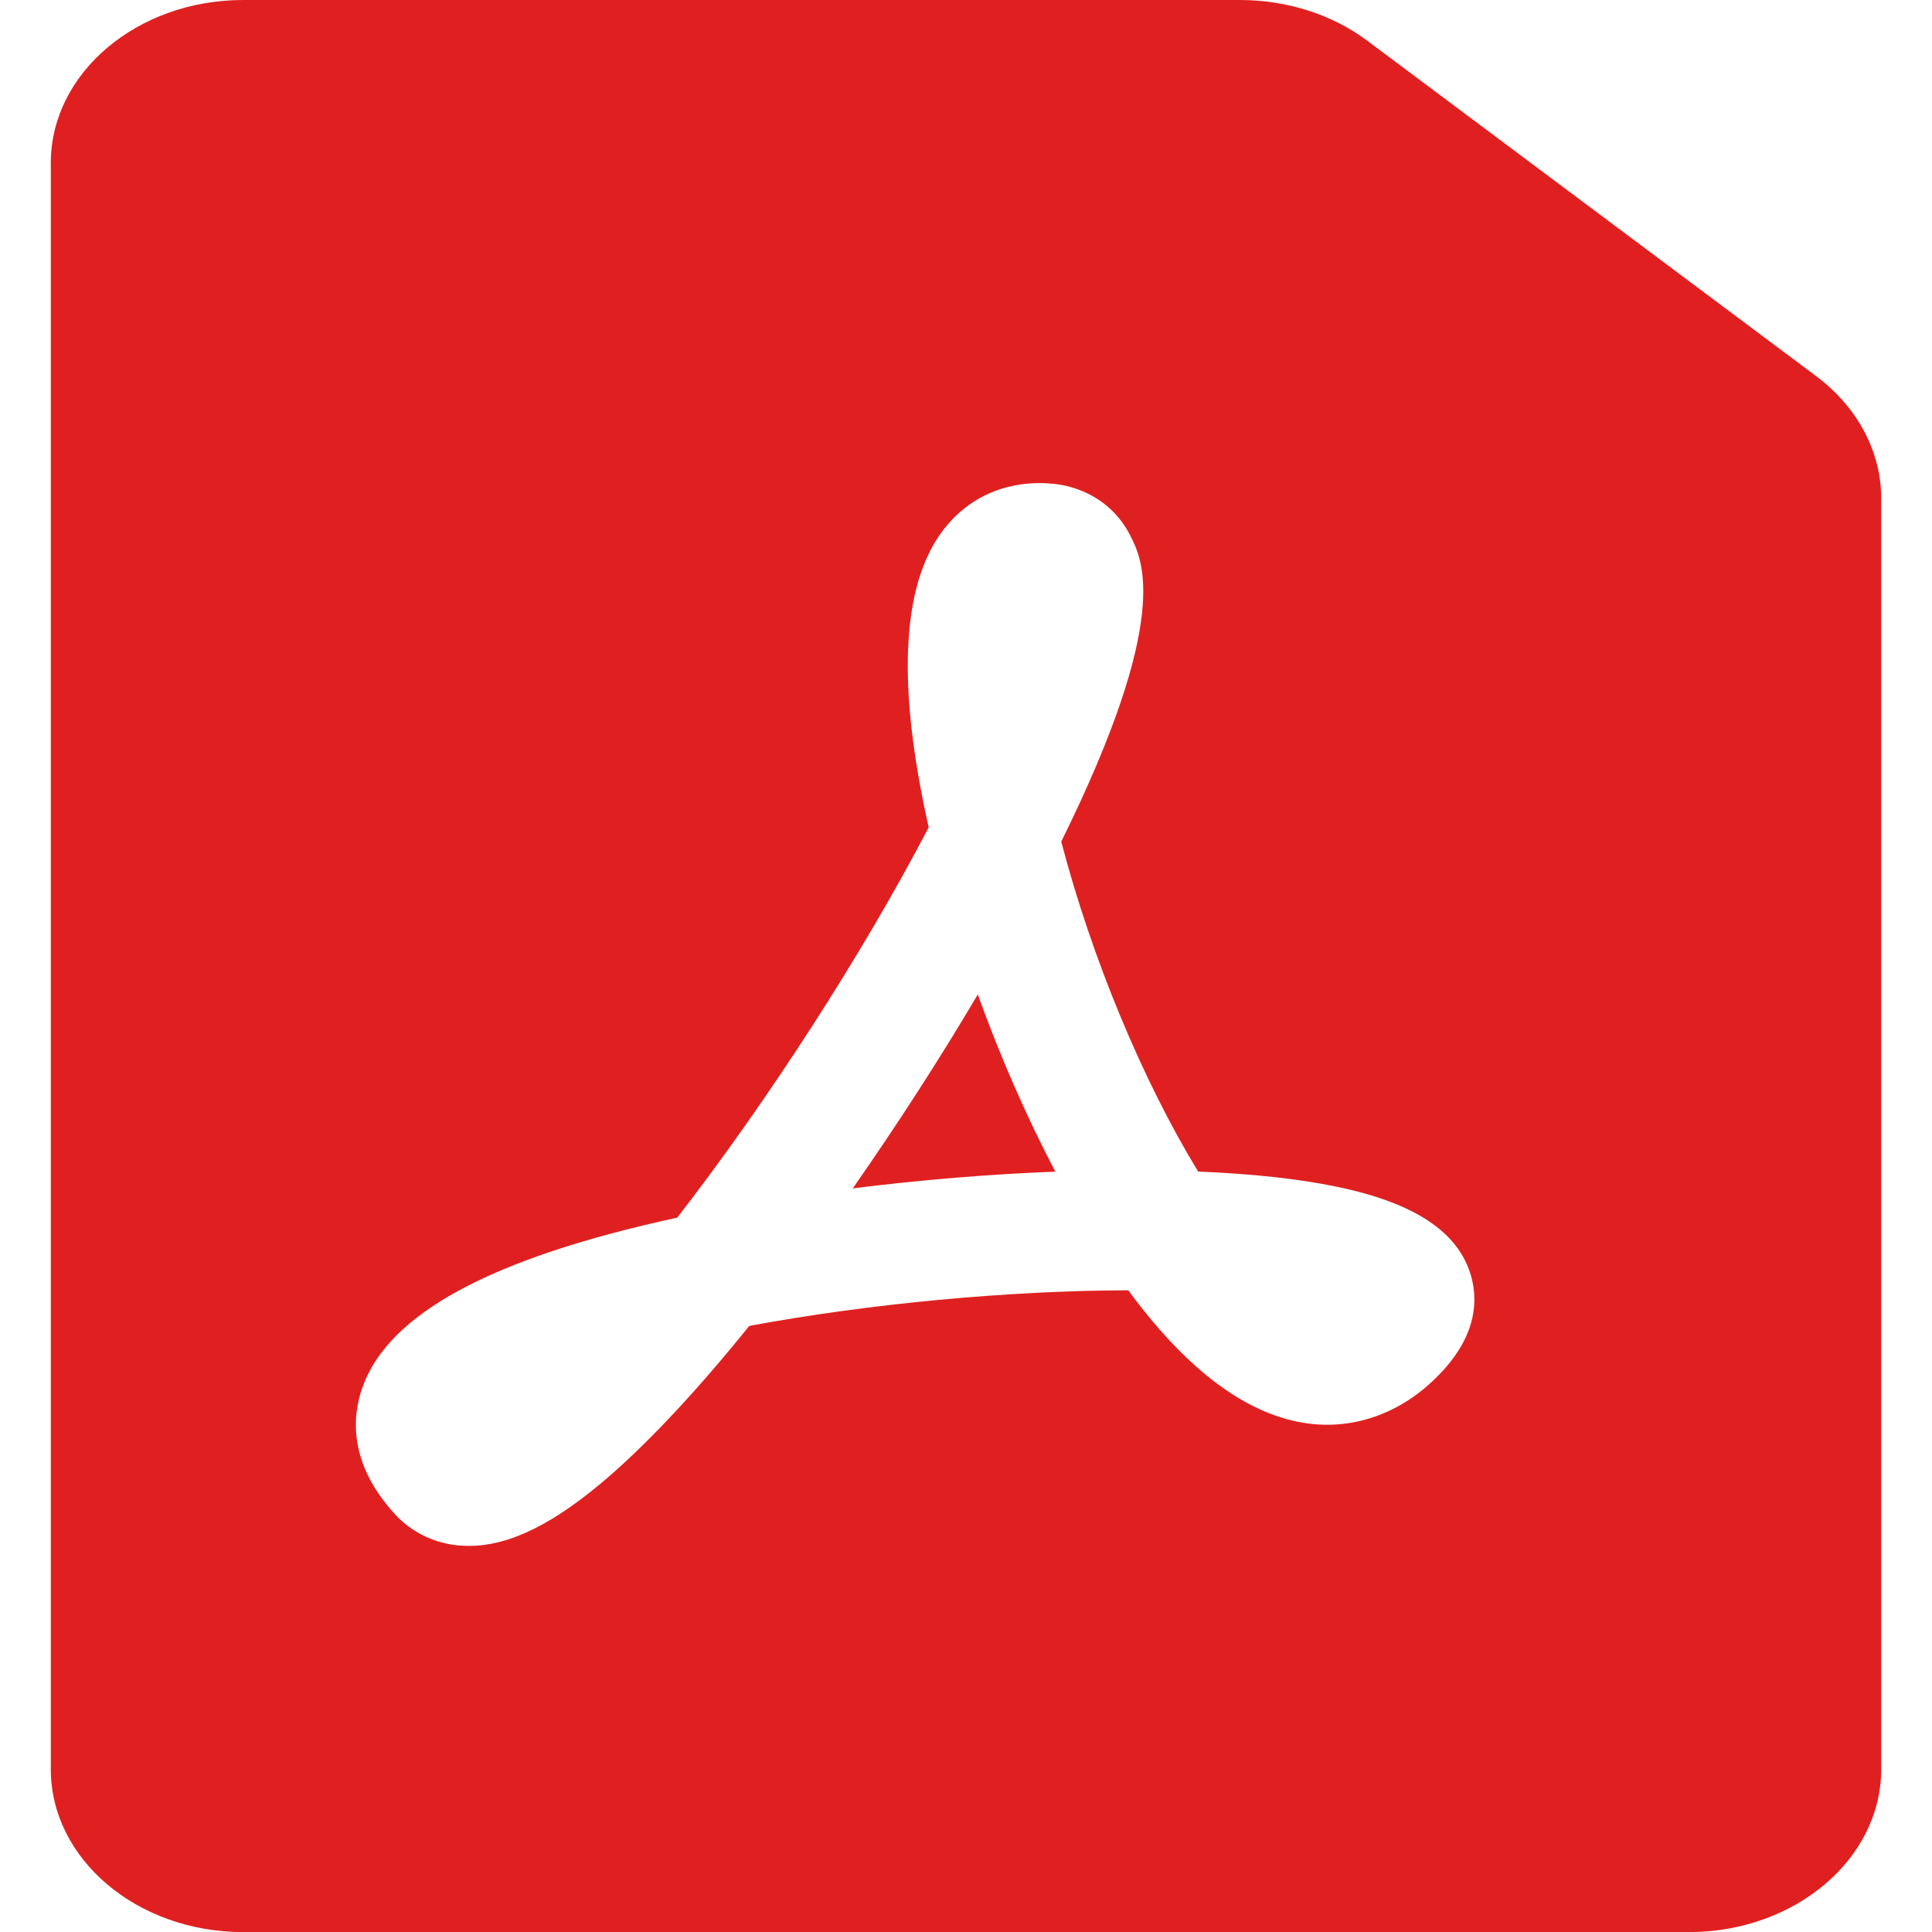 <?xml version="1.0" encoding="utf-8"?>
<!-- Generator: Adobe Illustrator 23.1.1, SVG Export Plug-In . SVG Version: 6.00 Build 0)  -->
<svg version="1.1" id="Layer_1" xmlns="http://www.w3.org/2000/svg" xmlns:xlink="http://www.w3.org/1999/xlink" x="0px" y="0px"
	 viewBox="0 0 20 20" enable-background="new 0 0 20 20" xml:space="preserve">
<g>
	<path id="Pdf" fill="#E02020" d="M12.836,0c0.484,0,0.951,0.148,1.316,0.42l0,0l4.648,3.473
		c0.428,0.32,0.674,0.781,0.674,1.264l0,0v13.159c0,0.929-0.893,1.685-1.991,1.685l0,0
		H2.517c-1.098,0-1.991-0.756-1.991-1.685l0,0V1.686C0.526,0.756,1.42,0,2.517,0l0,0H12.836z
		 M10.619,5.008c-0.355,0.038-0.654,0.208-0.866,0.494
		C9.331,6.07,9.284,7.101,9.614,8.565c-0.689,1.317-1.657,2.818-2.603,4.04
		c-1.924,0.417-2.99,0.993-3.26,1.76c-0.109,0.309-0.138,0.788,0.334,1.306
		c0.143,0.158,0.332,0.265,0.545,0.31c0.073,0.016,0.148,0.022,0.224,0.022
		c0.424,0,0.888-0.23,1.459-0.726c0.43-0.376,0.916-0.897,1.443-1.551
		c1.226-0.229,2.685-0.366,3.924-0.369c0.574,0.782,1.161,1.239,1.745,1.359
		c0.476,0.101,0.959-0.032,1.344-0.364c0.519-0.451,0.537-0.868,0.46-1.141
		c-0.129-0.457-0.584-0.759-1.391-0.926c-0.393-0.082-0.875-0.134-1.435-0.157
		c-0.576-0.945-1.101-2.209-1.417-3.416c1.146-2.318,0.844-2.913,0.714-3.169
		c-0.138-0.272-0.384-0.456-0.694-0.52C10.882,5,10.75,4.995,10.619,5.008z
		 M10.122,10.295c0.235,0.651,0.509,1.274,0.803,1.834
		c-0.682,0.026-1.396,0.085-2.097,0.173C9.285,11.647,9.726,10.965,10.122,10.295z"/>
</g>
</svg>
